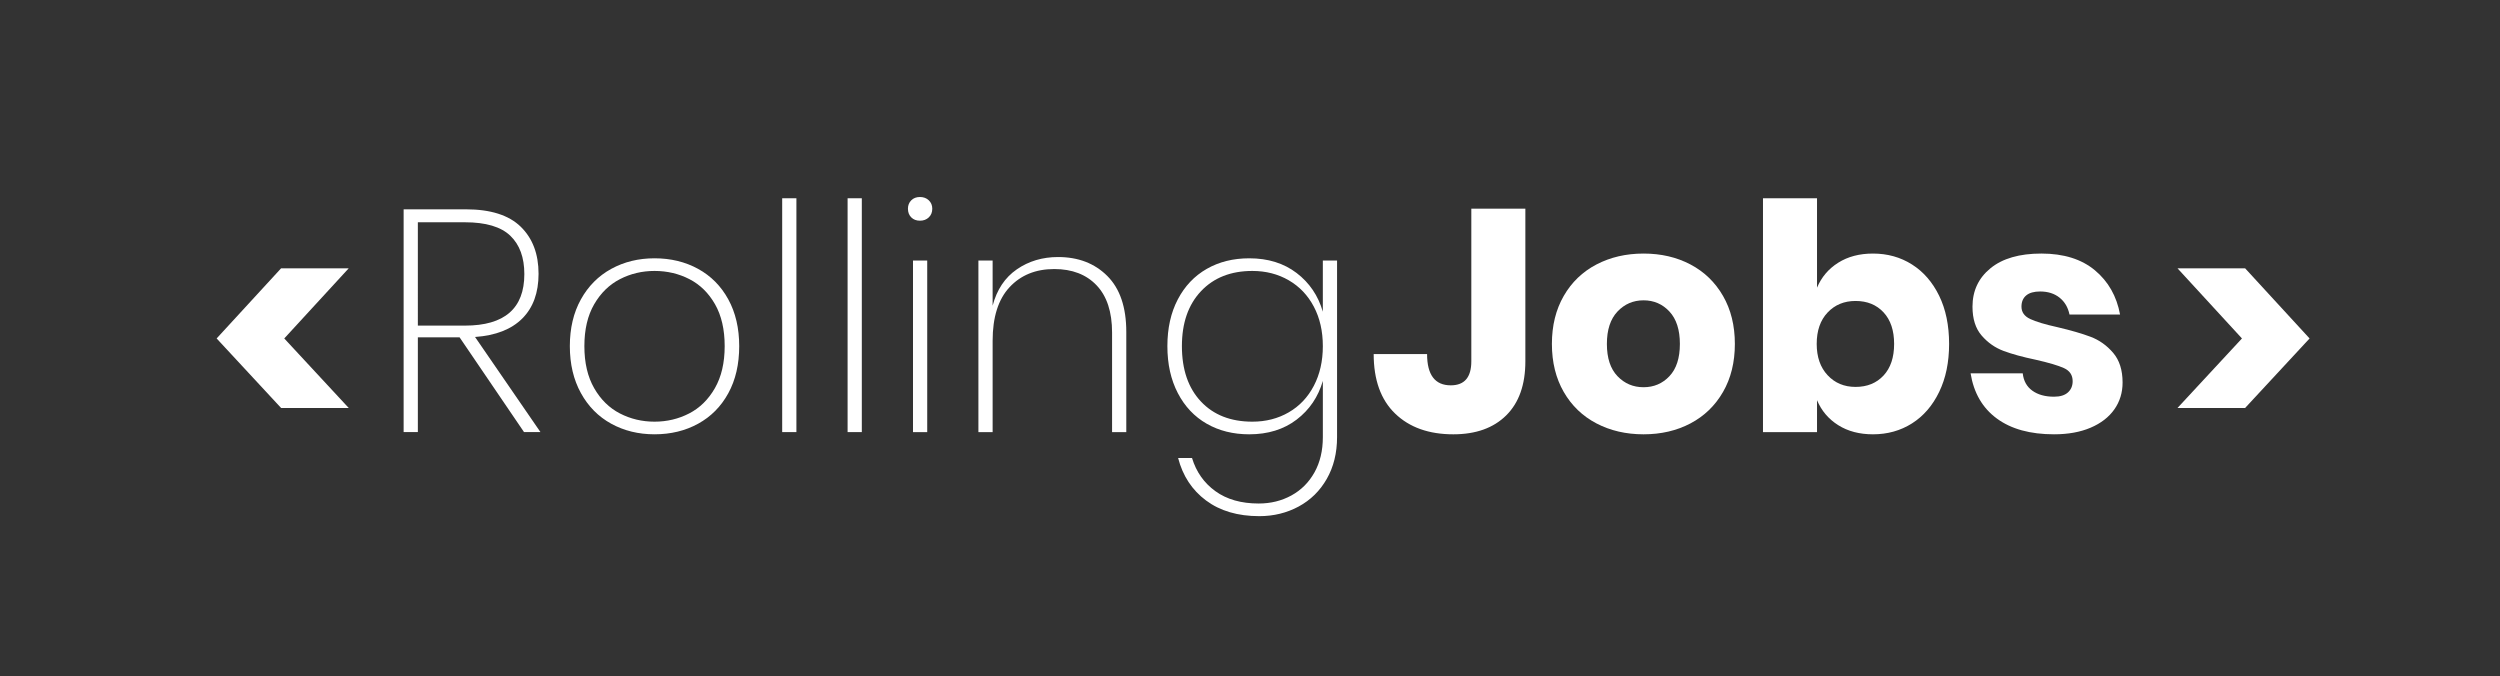 <?xml version="1.0" encoding="iso-8859-1"?>
<!-- Generator: Adobe Illustrator 24.1.1, SVG Export Plug-In . SVG Version: 6.00 Build 0)  -->
<svg version="1.1" id="Capa_1" xmlns="http://www.w3.org/2000/svg" xmlns:xlink="http://www.w3.org/1999/xlink" x="0px" y="0px"
	 viewBox="-49 141 1584.12 428.52" style="enable-background:new -49 141 1584.12 428.52;" xml:space="preserve">
<rect x="-49" y="141" width="1584.12" height="428.52" fill="#333333" stroke="none"/>
<g>
	<g>
		<path style="fill:#FFFFFF;" d="M917.54,273.236v96.711c0,14.817-4.038,26.23-12.113,34.24
			c-8.078,8.009-19.257,12.014-33.539,12.014c-15.486,0-27.766-4.371-36.842-13.115c-9.079-8.741-13.615-21.325-13.615-37.743
			h33.838c0,13.215,5.006,19.823,15.018,19.823c8.676,0,13.015-5.072,13.015-15.218v-96.711H917.54z"/>
		<path style="fill:#FFFFFF;" d="M1022.161,308.577c8.741,4.605,15.618,11.247,20.624,19.923c5.006,8.679,7.508,18.821,7.508,30.435
			s-2.502,21.759-7.508,30.435c-5.006,8.679-11.883,15.317-20.624,19.923c-8.744,4.605-18.655,6.908-29.734,6.908
			c-11.081,0-21.023-2.303-29.834-6.908s-15.718-11.244-20.724-19.923c-5.006-8.676-7.509-18.822-7.509-30.435
			s2.503-21.756,7.509-30.435c5.006-8.676,11.913-15.318,20.724-19.923c8.811-4.605,18.753-6.908,29.834-6.908
			C1003.505,301.668,1013.416,303.971,1022.161,308.577z M975.908,338.411c-4.474,4.74-6.708,11.582-6.708,20.523
			c0,8.945,2.234,15.752,6.708,20.424c4.471,4.674,9.977,7.008,16.519,7.008c6.539,0,12.014-2.334,16.419-7.008
			c4.405-4.671,6.607-11.479,6.607-20.424c0-8.941-2.202-15.784-6.607-20.523c-4.405-4.737-9.88-7.108-16.419-7.108
			C985.884,331.303,980.378,333.674,975.908,338.411z"/>
		<path style="fill:#FFFFFF;" d="M1162.52,308.577c7.274,4.605,13.016,11.213,17.22,19.823c4.205,8.61,6.308,18.79,6.308,30.535
			c0,11.613-2.103,21.759-6.308,30.435c-4.204,8.679-9.945,15.317-17.22,19.923c-7.277,4.605-15.518,6.908-24.729,6.908
			c-8.544,0-15.887-1.934-22.025-5.807c-6.141-3.87-10.611-9.142-13.415-15.818v20.224h-34.239v-148.17h34.239v56.665
			c2.804-6.673,7.274-11.945,13.415-15.818c6.139-3.87,13.481-5.807,22.025-5.807
			C1147.002,301.668,1155.243,303.971,1162.52,308.577z M1109.059,339.011c-4.605,4.875-6.908,11.513-6.908,19.923
			c0,8.278,2.303,14.886,6.908,19.823c4.605,4.94,10.512,7.409,17.72,7.409c7.34,0,13.247-2.403,17.721-7.208
			c4.471-4.805,6.708-11.479,6.708-20.023c0-8.541-2.237-15.217-6.708-20.023c-4.474-4.805-10.381-7.208-17.721-7.208
			C1119.571,331.703,1113.664,334.14,1109.059,339.011z"/>
		<path style="fill:#FFFFFF;" d="M1278.452,312.281c8.475,7.077,13.781,16.419,15.918,28.032h-32.037
			c-0.936-4.537-3.037-8.109-6.307-10.712c-3.272-2.603-7.377-3.904-12.314-3.904c-3.873,0-6.808,0.835-8.81,2.502
			c-2.003,1.671-3.004,4.039-3.004,7.108c0,3.473,1.833,6.076,5.506,7.809c3.67,1.736,9.442,3.473,17.32,5.206
			c8.541,2.002,15.549,4.039,21.024,6.107c5.472,2.071,10.212,5.44,14.216,10.111c4.005,4.674,6.007,10.947,6.007,18.822
			c0,6.407-1.736,12.083-5.206,17.02c-3.473,4.94-8.479,8.811-15.017,11.613c-6.542,2.804-14.285,4.205-23.227,4.205
			c-15.086,0-27.166-3.335-36.242-10.012c-9.079-6.673-14.616-16.219-16.619-28.633h33.038c0.532,4.806,2.568,8.479,6.107,11.013
			c3.535,2.537,8.109,3.804,13.716,3.804c3.87,0,6.808-0.901,8.81-2.703c2.003-1.802,3.004-4.17,3.004-7.108
			c0-3.87-1.837-6.639-5.507-8.31c-3.673-1.667-9.646-3.436-17.92-5.306c-8.278-1.733-15.087-3.604-20.424-5.606
			c-5.341-2.002-9.945-5.237-13.815-9.711c-3.874-4.471-5.807-10.578-5.807-18.321c0-10.012,3.804-18.121,11.413-24.328
			c7.608-6.207,18.352-9.311,32.236-9.311C1258.66,301.668,1269.973,305.207,1278.452,312.281z"/>
	</g>
	<g>
		<path style="fill:#FFFFFF;" d="M283.046,414.799L242.2,354.729h-26.431v60.069h-9.01V273.636h39.445
			c15.618,0,27.196,3.673,34.739,11.013c7.54,7.343,11.313,17.289,11.313,29.834c0,12.014-3.438,21.459-10.312,28.333
			c-6.877,6.876-16.854,10.781-29.935,11.713l41.447,60.27H283.046z M215.769,347.321h29.835c25.094,0,37.643-10.878,37.643-32.637
			c0-10.543-2.972-18.653-8.91-24.328c-5.941-5.672-15.518-8.51-28.732-8.51h-29.835V347.321z"/>
		<path style="fill:#FFFFFF;" d="M393.37,311.38c8.141,4.474,14.517,10.912,19.122,19.322s6.908,18.29,6.908,29.634
			c0,11.482-2.303,21.424-6.908,29.834c-4.605,8.41-10.981,14.852-19.122,19.322c-8.144,4.475-17.354,6.708-27.632,6.708
			c-10.146,0-19.29-2.233-27.431-6.708c-8.145-4.471-14.552-10.943-19.223-19.422c-4.674-8.475-7.008-18.387-7.008-29.734
			c0-11.344,2.334-21.225,7.008-29.634c4.671-8.41,11.078-14.848,19.223-19.322c8.141-4.471,17.285-6.708,27.431-6.708
			C376.016,304.672,385.227,306.909,393.37,311.38z M343.814,317.887c-6.742,3.473-12.183,8.779-16.318,15.918
			c-4.14,7.143-6.207,15.987-6.207,26.531c0,10.546,2.067,19.422,6.207,26.63c4.136,7.208,9.576,12.549,16.318,16.019
			c6.739,3.473,14.048,5.206,21.925,5.206c7.875,0,15.184-1.733,21.926-5.206c6.738-3.47,12.18-8.811,16.318-16.019
			c4.136-7.208,6.207-16.084,6.207-26.63c0-10.543-2.036-19.388-6.106-26.531c-4.074-7.139-9.479-12.445-16.219-15.918
			c-6.742-3.47-14.116-5.206-22.126-5.206C357.862,312.681,350.553,314.417,343.814,317.887z"/>
		<path style="fill:#FFFFFF;" d="M455.641,266.628v148.17h-9.01v-148.17H455.641z"/>
		<path style="fill:#FFFFFF;" d="M497.085,266.628v148.17h-9.01v-148.17H497.085z"/>
		<path style="fill:#FFFFFF;" d="M528.418,267.93c1.401-1.401,3.235-2.102,5.507-2.102c2.268,0,4.136,0.701,5.606,2.102
			c1.467,1.402,2.202,3.172,2.202,5.306c0,2.271-0.735,4.105-2.202,5.506c-1.471,1.402-3.339,2.103-5.606,2.103
			c-2.271,0-4.105-0.701-5.507-2.103c-1.401-1.401-2.103-3.235-2.103-5.506C526.316,271.102,527.017,269.332,528.418,267.93z
			 M538.53,306.074v108.725h-9.01V306.074H538.53z"/>
		<path style="fill:#FFFFFF;" d="M652.659,315.885c8.01,8.009,12.014,19.823,12.014,35.441v63.473h-9.01v-63.073
			c0-13.081-3.272-23.058-9.812-29.935c-6.542-6.874-15.486-10.312-26.831-10.312c-11.747,0-21.192,3.838-28.332,11.513
			c-7.143,7.677-10.713,18.99-10.713,33.939v57.867h-9.01V306.074h9.01v28.633c2.669-10.143,7.775-17.82,15.318-23.026
			c7.54-5.206,16.25-7.809,26.13-7.809C634.238,303.871,644.65,307.875,652.659,315.885z"/>
		<path style="fill:#FFFFFF;" d="M772.594,313.982c8.141,6.208,13.682,14.385,16.619,24.528v-32.437h9.011v111.928
			c0,10.012-2.171,18.822-6.508,26.431c-4.339,7.608-10.28,13.446-17.82,17.521c-7.543,4.07-15.853,6.106-24.929,6.106
			c-13.615,0-24.862-3.304-33.738-9.911c-8.879-6.607-14.786-15.587-17.721-26.931h8.811c2.668,8.81,7.608,15.817,14.816,21.023
			c7.209,5.206,16.351,7.81,27.432,7.81c7.608,0,14.517-1.702,20.724-5.106c6.207-3.403,11.079-8.278,14.617-14.616
			c3.535-6.342,5.306-13.785,5.306-22.326v-35.641c-2.938,10.146-8.479,18.321-16.619,24.528
			c-8.144,6.207-18.155,9.311-30.034,9.311c-10.146,0-19.122-2.233-26.931-6.708c-7.81-4.471-13.916-10.943-18.321-19.422
			c-4.405-8.475-6.607-18.387-6.607-29.734c0-11.344,2.202-21.225,6.607-29.634s10.512-14.848,18.321-19.322
			c7.809-4.471,16.785-6.708,26.931-6.708C754.439,304.672,764.451,307.775,772.594,313.982z M712.025,325.496
			c-8.078,8.544-12.113,20.157-12.113,34.84c0,14.817,4.004,26.499,12.014,35.04c8.009,8.545,18.887,12.815,32.637,12.815
			c8.541,0,16.219-1.969,23.026-5.907c6.809-3.936,12.114-9.542,15.919-16.819c3.804-7.274,5.706-15.649,5.706-25.129
			c0-9.477-1.902-17.82-5.706-25.029c-3.805-7.208-9.11-12.78-15.919-16.719c-6.808-3.936-14.485-5.907-23.026-5.907
			C730.947,312.681,720.1,316.955,712.025,325.496z"/>
	</g>
</g>
<polygon style="fill:#FFFFFF;" points="129.118,399.51 88.271,355.46 129.118,311.01 171.968,311.01 131.12,355.46 171.968,399.51 
	"/>
<polygon style="fill:#FFFFFF;" points="1330.763,311.01 1373.611,311.01 1414.459,355.46 1373.611,399.51 1330.763,399.51 
	1371.609,355.46 "/>
</svg>
